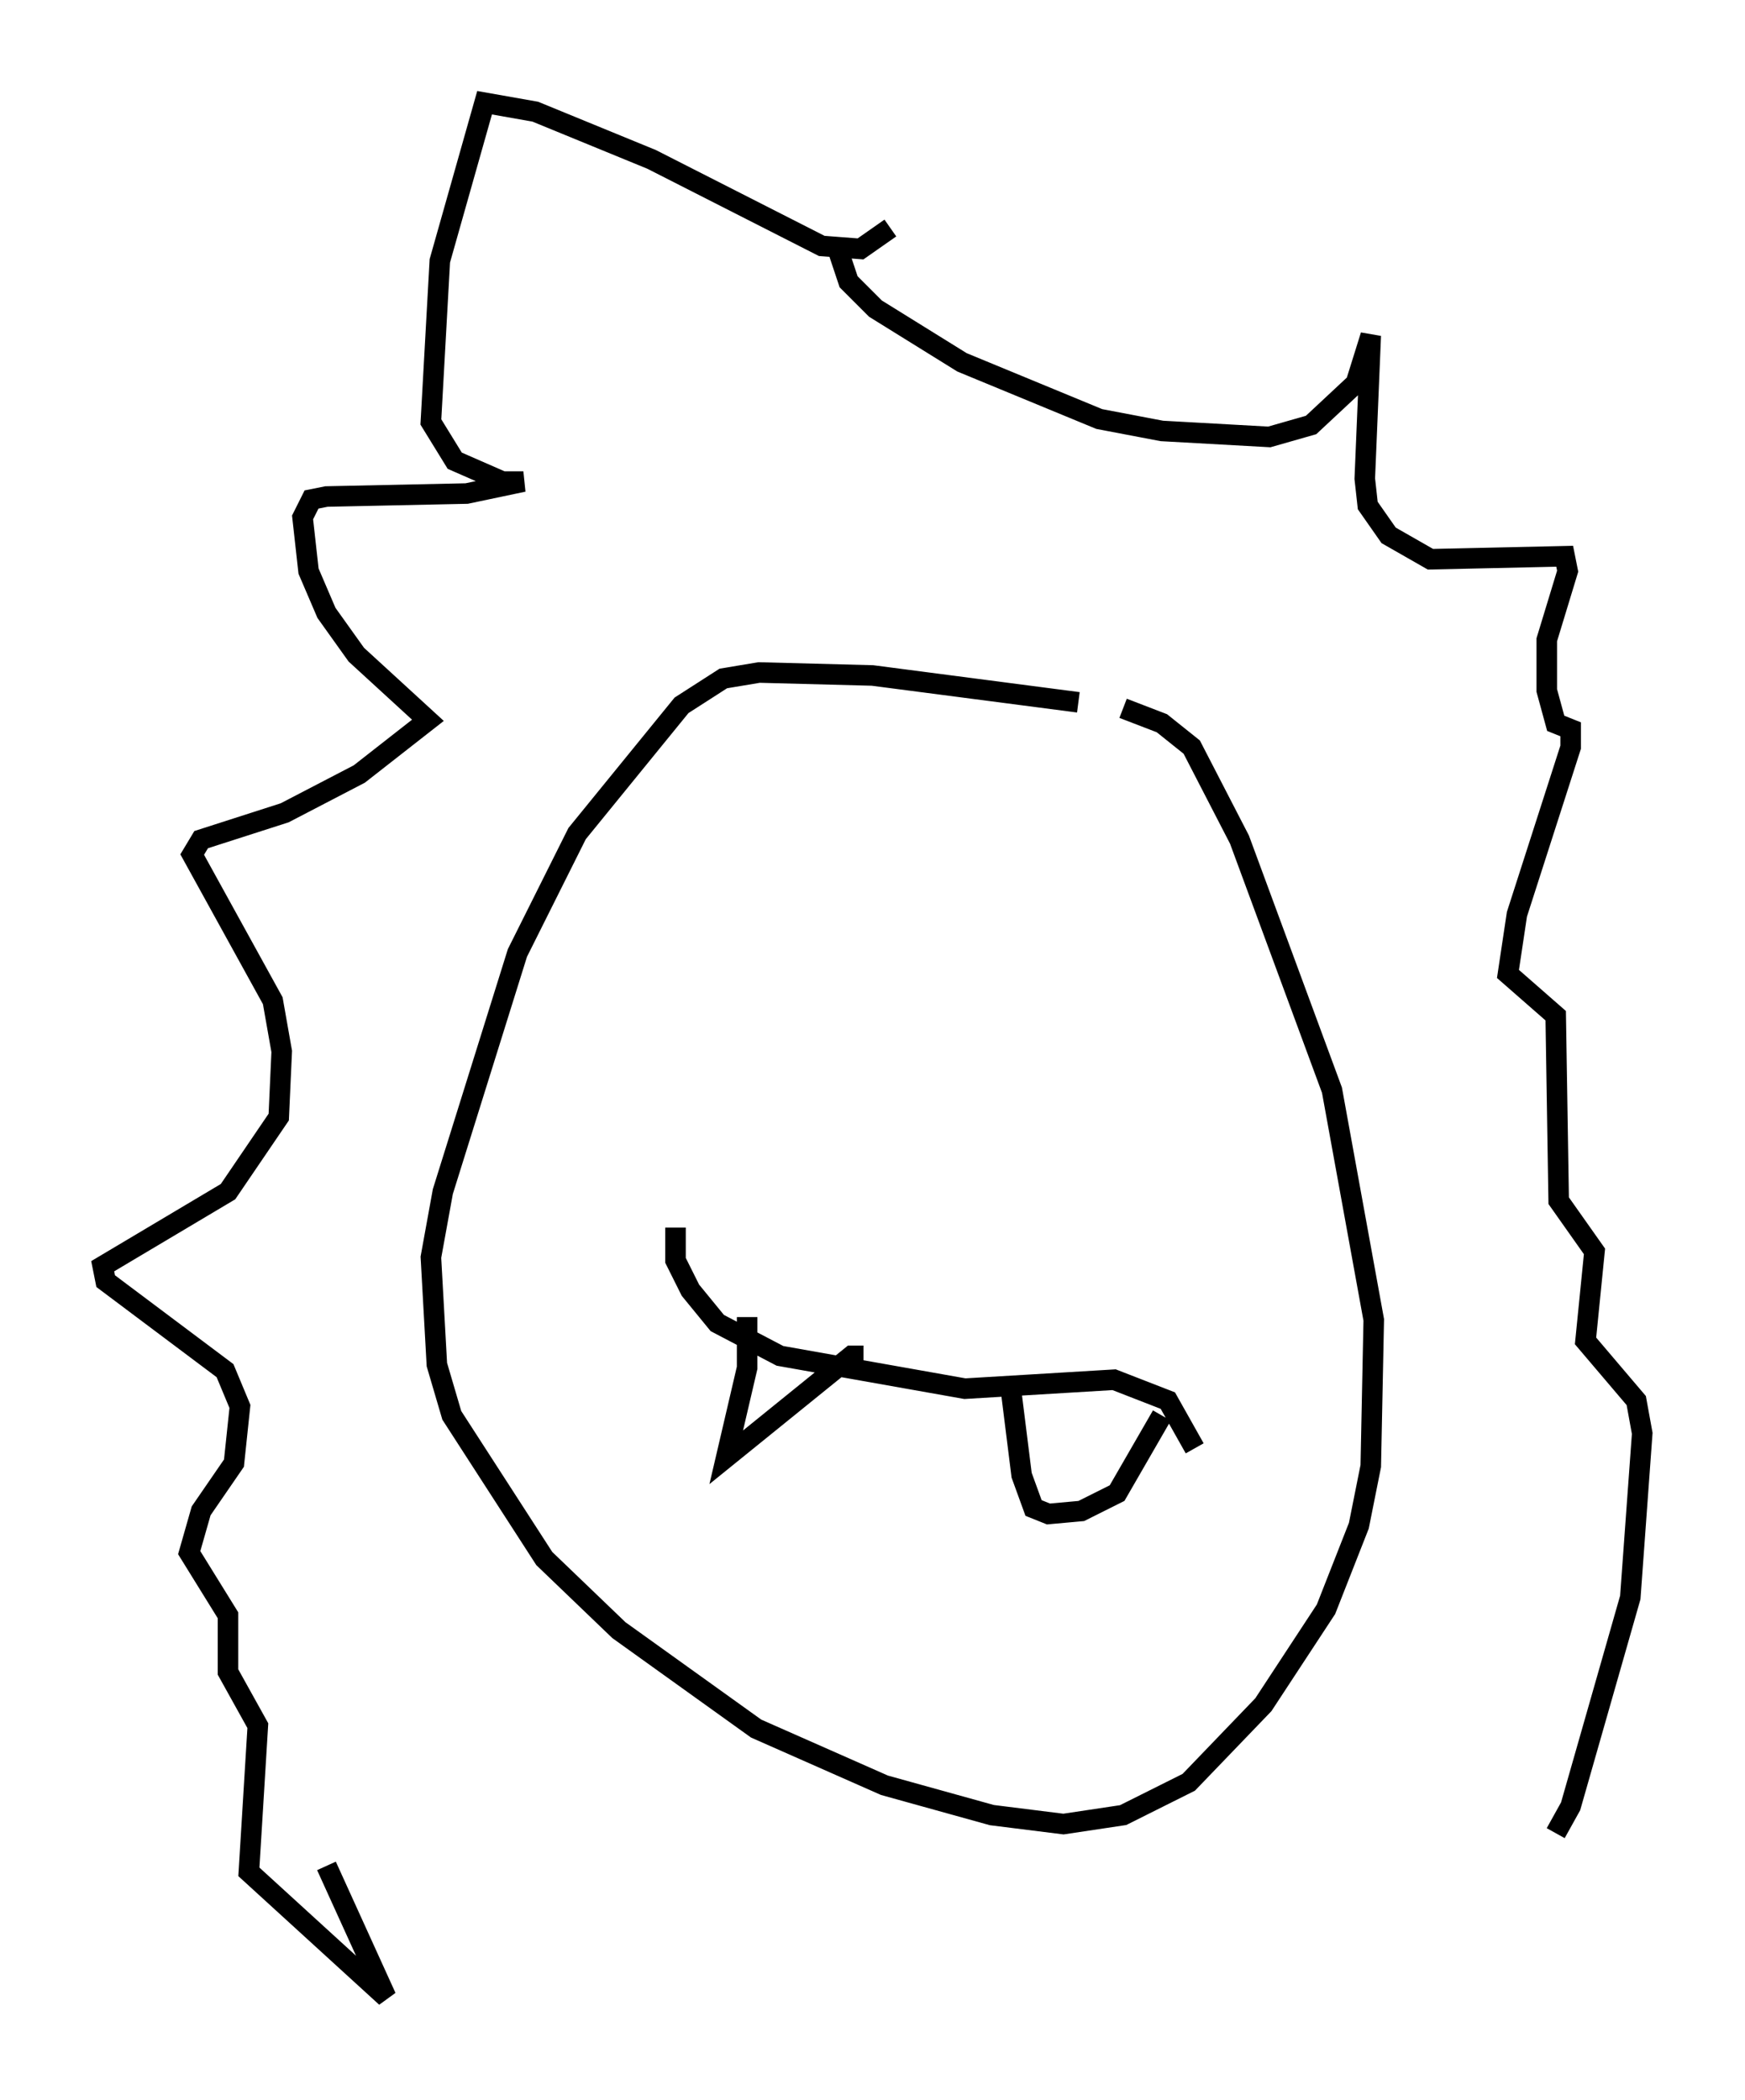 <?xml version="1.0" encoding="utf-8" ?>
<svg baseProfile="full" height="102.234" version="1.1" width="84.95" xmlns="http://www.w3.org/2000/svg" xmlns:ev="http://www.w3.org/2001/xml-events" xmlns:xlink="http://www.w3.org/1999/xlink"><defs /><rect fill="white" height="102.234" width="84.95" x="0" y="0" /><path d="M54.966, 35.648 m-2.469, -1.453 l-10.022, -1.307 -5.52, -0.145 l-1.743, 0.291 -2.034, 1.307 l-5.084, 6.246 -2.905, 5.81 l-3.631, 11.62 -0.581, 3.196 l0.291, 5.229 0.726, 2.469 l4.503, 6.972 3.631, 3.486 l6.682, 4.793 6.246, 2.76 l5.229, 1.453 3.486, 0.436 l2.905, -0.436 3.196, -1.598 l3.631, -3.777 3.05, -4.648 l1.598, -4.067 0.581, -2.905 l0.145, -7.117 -2.034, -11.184 l-4.503, -12.201 -2.324, -4.503 l-1.453, -1.162 -1.888, -0.726 m-11.33, -23.385 l-1.453, 1.017 -1.888, -0.145 l-8.279, -4.212 -5.665, -2.324 l-2.469, -0.436 -2.179, 7.698 l-0.436, 7.844 1.162, 1.888 l2.324, 1.017 1.017, 0.0 l-2.76, 0.581 -6.827, 0.145 l-0.726, 0.145 -0.436, 0.872 l0.291, 2.615 0.872, 2.034 l1.453, 2.034 3.486, 3.196 l-3.341, 2.615 -3.631, 1.888 l-4.067, 1.307 -0.436, 0.726 l3.922, 7.117 0.436, 2.469 l-0.145, 3.196 -2.469, 3.631 l-6.101, 3.631 0.145, 0.726 l5.81, 4.358 0.726, 1.743 l-0.291, 2.76 -1.598, 2.324 l-0.581, 2.034 1.888, 3.05 l0.0, 2.76 1.453, 2.615 l-0.436, 7.117 6.682, 6.101 l-2.905, -6.391 m24.838, -78.871 l0.581, 1.743 1.307, 1.307 l4.212, 2.615 6.682, 2.76 l3.05, 0.581 5.229, 0.291 l2.034, -0.581 2.179, -2.034 l0.726, -2.324 -0.291, 6.972 l0.145, 1.307 1.017, 1.453 l2.034, 1.162 6.536, -0.145 l0.145, 0.726 -1.017, 3.341 l0.0, 2.469 0.436, 1.598 l0.726, 0.291 0.0, 0.872 l-2.615, 8.134 -0.436, 2.905 l2.324, 2.034 0.145, 9.006 l1.743, 2.469 -0.436, 4.358 l2.469, 2.905 0.291, 1.598 l-0.581, 7.989 -2.905, 10.168 l-0.726, 1.307 m-42.849, -29.486 l0.0, 1.598 0.726, 1.453 l1.307, 1.598 3.05, 1.598 l9.006, 1.598 7.263, -0.436 l2.615, 1.017 1.307, 2.324 m-21.788, -6.391 l0.0, 2.469 -1.017, 4.358 l6.101, -4.939 0.581, 0.0 m7.117, 1.162 l0.581, 4.648 0.581, 1.598 l0.726, 0.291 1.598, -0.145 l1.743, -0.872 2.179, -3.777 " fill="none" stroke="black" stroke-width="1" /></svg>